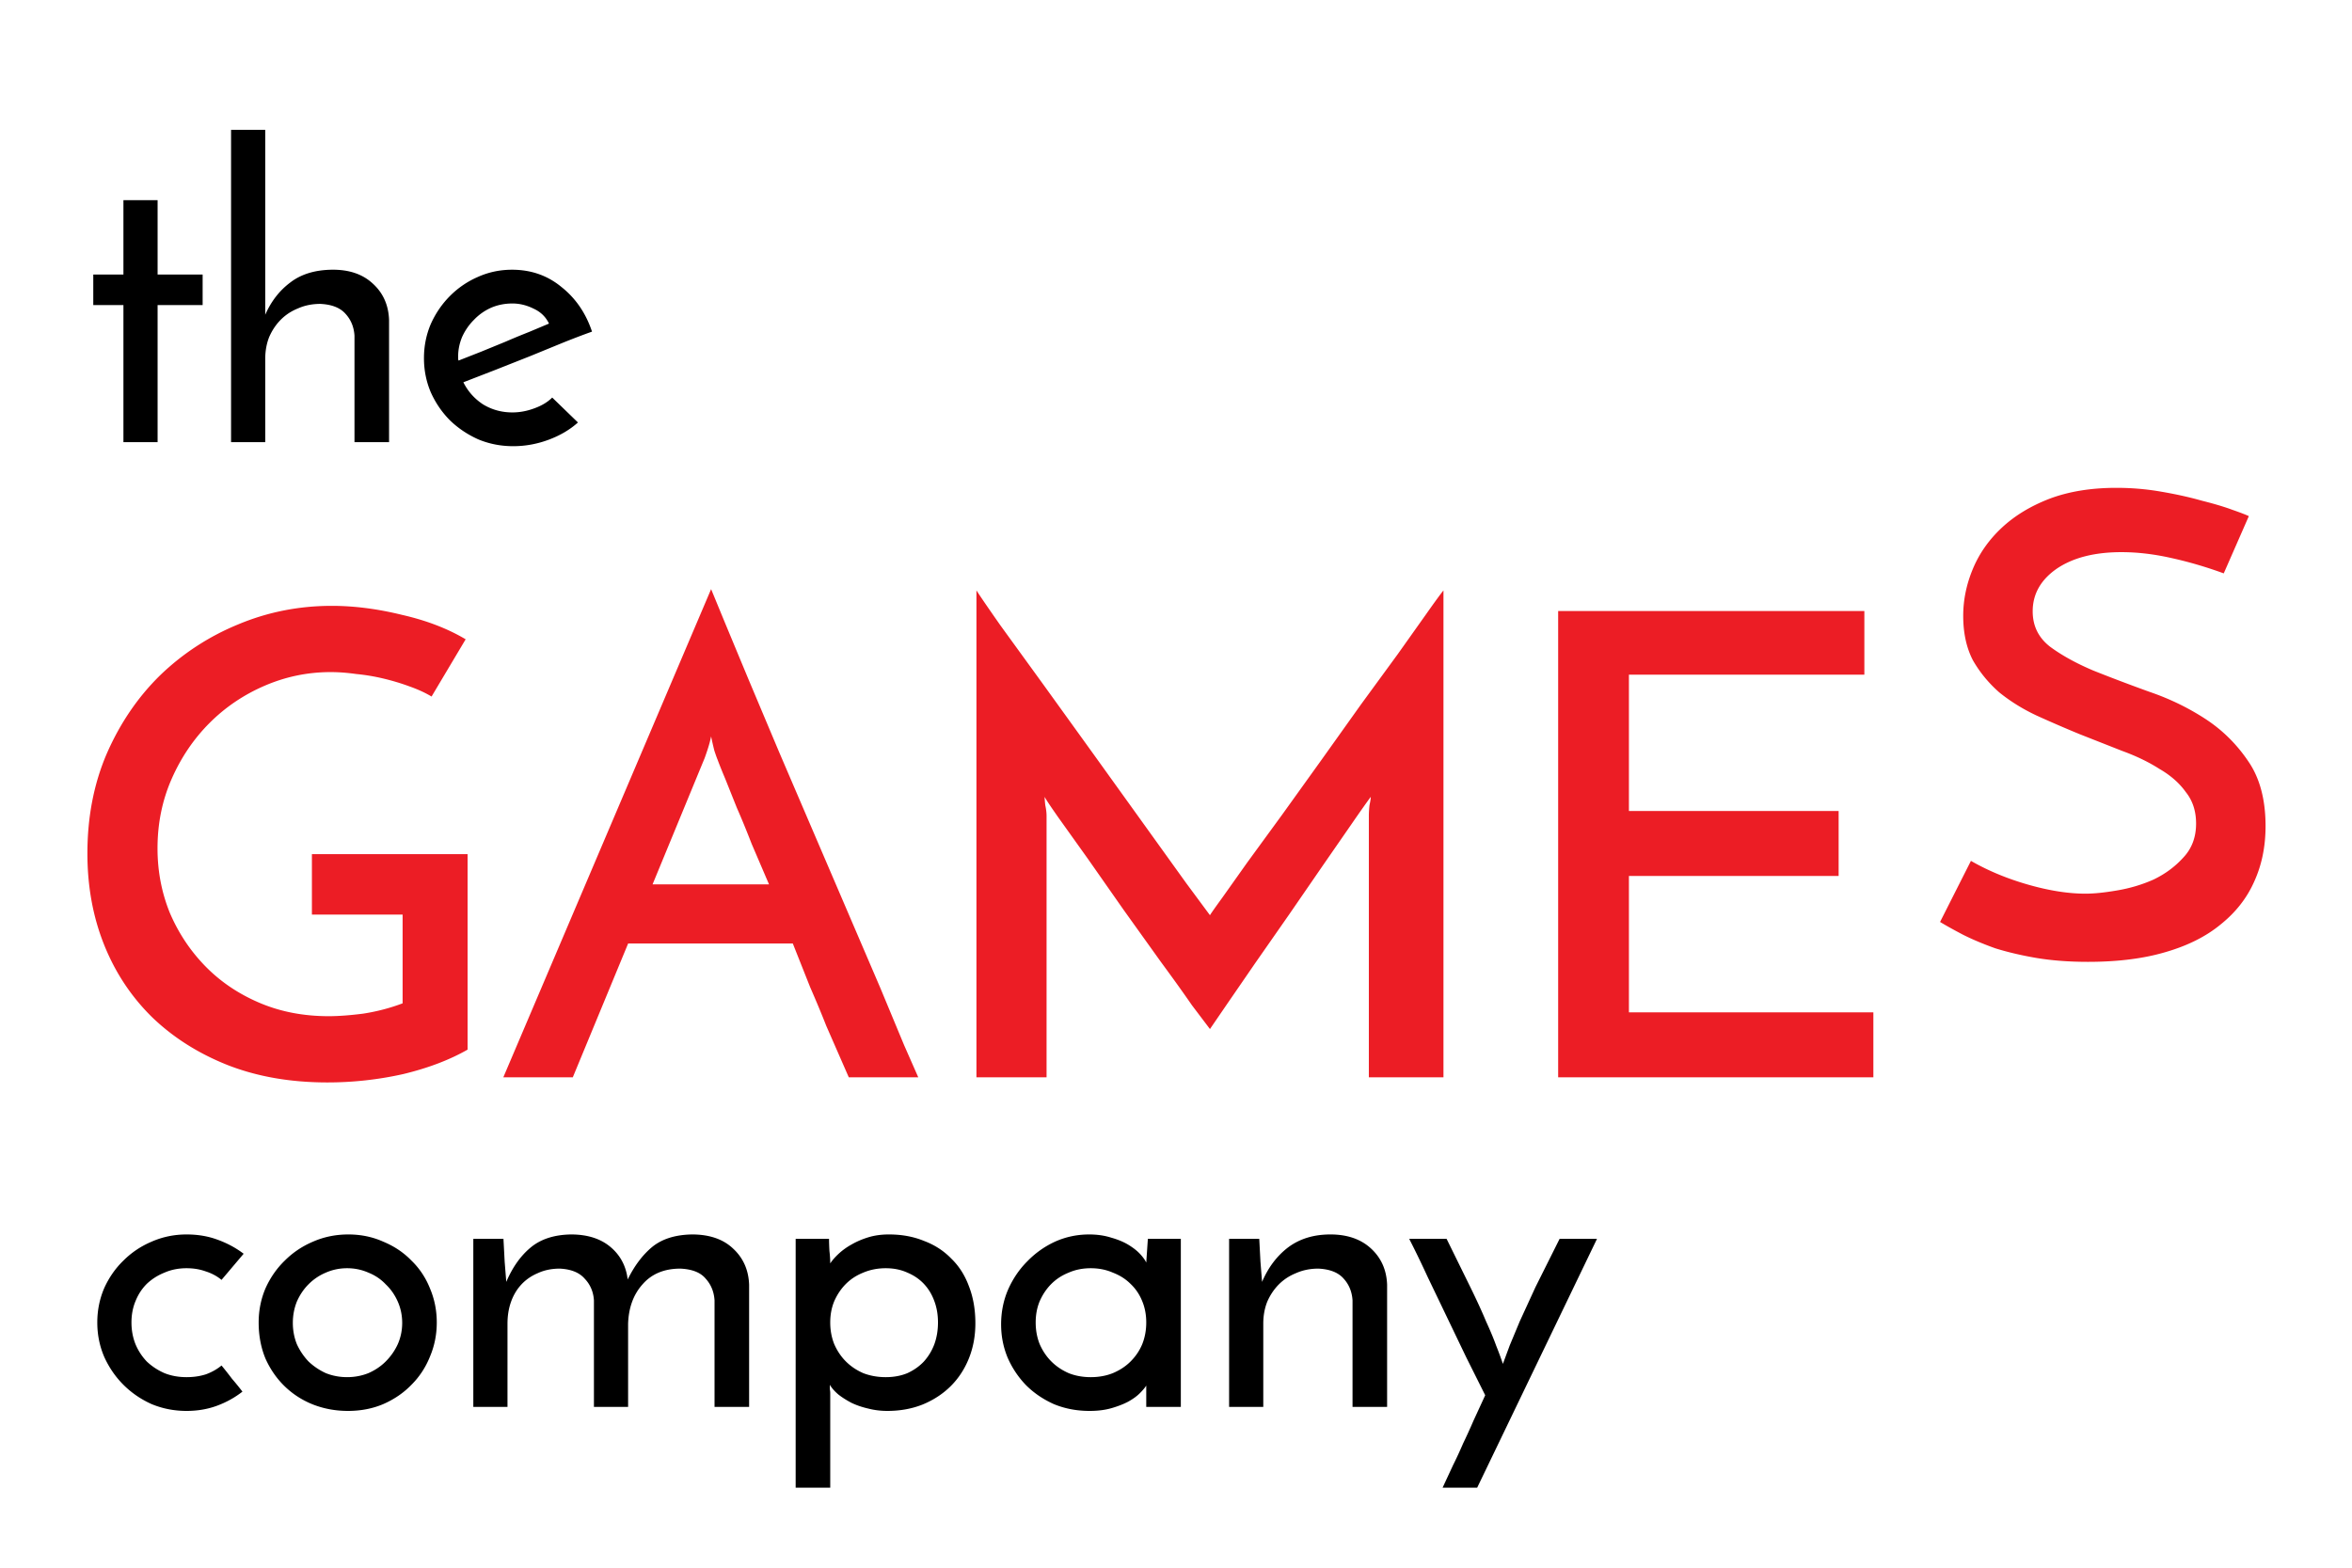 <?xml version="1.0"?>
<svg xmlns="http://www.w3.org/2000/svg" width="60" height="40" fill="none" viewBox="0 0 1385 975"><path d="M38 124.5h21.25v46.25h28v19h-28V275H38v-85.25H19.25v-19H38V124.5zm66.928-43.75h21.25v115c3.666-8.333 8.833-15 15.5-20 6.666-5.167 15.25-7.833 25.75-8 10.666-.167 19.166 2.667 25.5 8.5 6.5 5.833 9.916 13.417 10.25 22.75v76h-21.5v-66.25c-.334-5.333-2.167-9.833-5.5-13.5-3.334-3.833-8.584-5.917-15.75-6.25-5 0-9.584.917-13.75 2.75-4.167 1.667-7.75 4-10.75 7s-5.417 6.583-7.25 10.75c-1.667 4.167-2.5 8.75-2.5 13.75V275h-21.25V80.75zm215.697 182c-5 4.5-11.083 8.083-18.25 10.75s-14.5 4-22 4c-7.667 0-14.917-1.417-21.75-4.25-6.667-3-12.5-6.917-17.5-11.75-5-5-9-10.833-12-17.5-2.833-6.667-4.25-13.75-4.25-21.25s1.417-14.583 4.25-21.25c3-6.667 7-12.5 12-17.5a55.59 55.59 0 0 1 17.25-11.75c6.667-3 13.75-4.5 21.25-4.5 11.833 0 22.083 3.583 30.75 10.75 8.833 7 15.167 16.25 19 27.75-5.167 1.833-11.083 4.083-17.75 6.75l-20.75 8.5-21.5 8.5-20 7.75c2.833 5.667 6.917 10.25 12.25 13.75 5.5 3.333 11.583 5 18.25 5 4.5 0 9-.833 13.5-2.5 4.667-1.667 8.417-3.917 11.25-6.75l16 15.5zm-18-61.5c-2-4.167-5.167-7.25-9.5-9.25-4.333-2.167-8.75-3.25-13.25-3.25-4.833 0-9.333.917-13.5 2.75a33.61 33.61 0 0 0-10.5 7.5c-3 3-5.417 6.5-7.25 10.5-1.667 4-2.5 8.083-2.5 12.25v1.75c.167.333.25.583.25.75l14-5.5 15.25-6.25a452.59 452.59 0 0 1 14.5-6l12.5-5.25z" fill="#000"/><path d="M252 531.2v121.6c-11.2 6.4-24.533 11.467-40 15.2-15.467 3.467-31.2 5.2-47.2 5.2-22.933 0-43.6-3.6-62-10.8-18.133-7.2-33.733-17.067-46.8-29.6-13.067-12.8-23.067-27.867-30-45.2s-10.4-36.267-10.4-56.8c0-22.667 4-43.333 12-62 8.267-18.933 19.333-35.2 33.2-48.8a153.47 153.47 0 0 1 48.4-31.6c18.4-7.733 37.867-11.6 58.4-11.6 13.867 0 28.4 1.867 43.6 5.6 15.2 3.467 28.4 8.533 39.6 15.2l-21.2 35.6c-4-2.4-8.667-4.533-14-6.4-5.067-1.867-10.4-3.467-16-4.8s-11.2-2.267-16.8-2.8c-5.6-.8-10.933-1.2-16-1.2-14.133 0-27.733 2.8-40.8 8.4s-24.533 13.333-34.4 23.2-17.733 21.467-23.6 34.8-8.8 27.733-8.8 43.2c0 14.133 2.533 27.467 7.6 40 5.333 12.533 12.667 23.6 22 33.2s20.533 17.2 33.6 22.8 27.467 8.4 43.2 8.4c6.133 0 13.333-.533 21.6-1.6 8.533-1.333 16.667-3.467 24.4-6.4v-55.2h-56.4v-37.6H252zM489.028 670l-14-32c-2.933-7.467-6.267-15.467-10-24l-10.8-27.2h-102.4l-34.4 83.2h-43.2l129.2-303.6 8.4 20.4 14.8 35.6 19.2 45.6 62.8 146.4 14.8 35.6 8.8 20h-43.2zm-122-120h72.4l-10.8-25.2c-3.2-8.267-6.267-15.733-9.2-22.4l-7.2-18c-2.133-5.067-3.733-9.067-4.8-12-.267-.533-.933-2.4-2-5.6-.8-3.2-1.467-6.133-2-8.8-.533 2.667-1.333 5.6-2.4 8.8s-1.733 5.067-2 5.6l-32 77.6zm201.385-182.8c2.4 3.733 7.333 10.933 14.8 21.6l26.4 36.4 32 44.4 57.2 79.6 14.8 20c.8-1.333 3.333-4.933 7.6-10.8l15.6-22 21.6-29.6 24.4-34 24.8-34.8 22.8-31.2 17.6-24.8c5.066-7.2 8.666-12.133 10.8-14.8V670h-46.4V507.6c0-2.133.133-4.4.4-6.8.533-2.4.8-4.133.8-5.2-2.4 3.2-6.267 8.667-11.6 16.4l-18 26-21.2 30.8-21.2 30.4-17.6 25.6-10.4 15.2-11.2-14.8c-5.334-7.733-11.734-16.667-19.2-26.8l-23.2-32.4-22.4-32-18-25.2c-5.067-7.2-8-11.6-8.8-13.2 0 1.067.133 2.8.4 5.2.533 2.4.8 4.667.8 6.8V670h-43.6V367.2zM930.13 670V380h190.4v39.6h-146.4v84.8h130.4v40.4h-130.4v84.8h152V670h-196zm429.47-349l-15.6 35.6c-10.93-4-21.87-7.2-32.8-9.6-10.67-2.4-20.93-3.6-30.8-3.6-16.8 0-30.27 3.467-40.4 10.4-9.87 6.933-14.8 15.733-14.8 26.4 0 9.067 3.6 16.4 10.8 22 7.2 5.333 16.13 10.267 26.8 14.8 10.67 4.267 22.27 8.667 34.8 13.2 12.53 4.267 24.13 9.867 34.8 16.8s19.6 15.733 26.8 26.4c7.2 10.4 10.8 23.867 10.8 40.4 0 12.8-2.4 24.4-7.2 34.8-4.53 10.133-11.47 18.933-20.8 26.4-9.07 7.467-20.53 13.2-34.4 17.2-13.6 4-29.6 6-48 6-11.73 0-22.4-.8-32-2.4-9.33-1.6-17.87-3.6-25.6-6-7.47-2.667-14.13-5.467-20-8.4-5.6-2.933-10.4-5.6-14.4-8l19.2-38c10.67 6.133 22.53 11.067 35.6 14.8s24.93 5.6 35.6 5.6c5.33 0 11.87-.667 19.6-2 8-1.333 15.6-3.6 22.8-6.8 7.2-3.467 13.33-8 18.4-13.6 5.33-5.6 8-12.667 8-21.2 0-7.733-2.13-14.267-6.4-19.6-4-5.6-9.47-10.4-16.4-14.4-6.67-4.267-14.4-8-23.2-11.2l-26.4-10.4c-9.07-3.733-18-7.6-26.8-11.6-8.53-4-16.27-8.8-23.2-14.4-6.67-5.867-12.13-12.533-16.4-20-4-7.733-6-16.933-6-27.6 0-9.867 2-19.6 6-29.2s10-18.133 18-25.6 17.87-13.467 29.6-18c12-4.533 25.87-6.8 41.6-6.8 9.6 0 18.93.8 28 2.4 9.33 1.6 17.73 3.467 25.2 5.6 7.47 1.867 13.73 3.733 18.8 5.6 5.33 1.867 8.8 3.2 10.4 4z" fill="#ec1d25"/><path d="M99 849.25c2.333 2.833 4.5 5.583 6.5 8.25a168.64 168.64 0 0 1 6.5 8c-4.667 3.667-9.917 6.583-15.75 8.75s-12.167 3.25-19 3.25c-7.667 0-14.917-1.417-21.75-4.25-6.667-3-12.5-7-17.5-12s-9-10.833-12-17.5c-2.833-6.667-4.25-13.75-4.25-21.25s1.417-14.583 4.25-21.25c3-6.667 7-12.417 12-17.25 5-5 10.833-8.917 17.5-11.75 6.833-3 14.083-4.5 21.75-4.5 7 0 13.417 1.083 19.25 3.25 6 2.167 11.417 5.083 16.25 8.75L99 796c-2.833-2.333-6.083-4.083-9.75-5.25-3.667-1.333-7.667-2-12-2-5 0-9.583.917-13.75 2.75-4.167 1.667-7.833 4-11 7-3 3-5.333 6.583-7 10.75-1.667 4-2.5 8.417-2.5 13.25s.833 9.333 2.5 13.5a35.19 35.19 0 0 0 7 10.75c3.167 3 6.833 5.417 11 7.25 4.167 1.667 8.75 2.5 13.75 2.5 4.333 0 8.333-.583 12-1.75 3.667-1.333 6.917-3.167 9.75-5.5zm23.092-26.75c0-7.5 1.416-14.583 4.25-21.25 3-6.667 7-12.417 12-17.25 5-5 10.833-8.917 17.5-11.75 6.833-3 14.166-4.5 22-4.5s15.083 1.5 21.75 4.5c6.833 2.833 12.666 6.75 17.5 11.75 5 4.833 8.833 10.583 11.5 17.25 2.833 6.667 4.25 13.75 4.25 21.25s-1.417 14.583-4.25 21.25c-2.667 6.667-6.5 12.5-11.5 17.5-4.834 5-10.667 9-17.5 12-6.667 2.833-14 4.25-22 4.25-7.667 0-14.917-1.333-21.75-4-6.667-2.667-12.5-6.417-17.5-11.25s-9-10.583-12-17.25c-2.834-6.833-4.25-14.333-4.25-22.5zm21.25.25c0 4.667.833 9.083 2.5 13.25 1.833 4 4.25 7.583 7.25 10.75 3.166 3 6.75 5.417 10.75 7.25 4.166 1.667 8.583 2.5 13.25 2.5s9.083-.833 13.25-2.5c4.166-1.833 7.75-4.25 10.75-7.25 3.166-3.167 5.666-6.75 7.5-10.75 1.833-4.167 2.75-8.583 2.75-13.25s-.917-9.083-2.75-13.25-4.334-7.75-7.5-10.75c-3-3.167-6.584-5.583-10.75-7.25-4.167-1.833-8.584-2.75-13.25-2.75s-9.084.917-13.25 2.75c-4 1.667-7.584 4.083-10.75 7.25-3 3-5.417 6.583-7.25 10.75-1.667 4.167-2.5 8.583-2.5 13.25zm112.22-52.25h18.75l.75 14.25 1 12.5c3.833-9 8.833-16.083 15-21.25 6.333-5.333 14.75-8.083 25.25-8.25 10.166 0 18.333 2.583 24.5 7.75s9.75 11.917 10.75 20.25c4.166-8.5 9.25-15.25 15.25-20.25 6.167-5 14.417-7.583 24.75-7.75 10.833 0 19.333 2.917 25.5 8.75 6.333 5.833 9.666 13.333 10 22.5v76h-21.5v-66.25c-.334-5.333-2.167-9.833-5.5-13.5-3.167-3.833-8.417-5.917-15.75-6.25-10 0-17.834 3.25-23.5 9.75-5.667 6.333-8.667 14.5-9 24.5V875h-21.25v-66.25c-.334-5.333-2.25-9.833-5.75-13.5-3.334-3.833-8.5-5.917-15.5-6.25-5 0-9.5.917-13.5 2.75-4 1.667-7.417 4-10.25 7s-5 6.583-6.5 10.75-2.25 8.75-2.25 13.75V875h-21.25V770.5zm288.94 52c0-4.833-.75-9.25-2.25-13.25-1.5-4.167-3.667-7.75-6.5-10.75s-6.25-5.333-10.25-7c-4-1.833-8.5-2.75-13.5-2.75s-9.667.917-14 2.75c-4.167 1.667-7.75 4-10.75 7s-5.417 6.583-7.25 10.75c-1.667 4-2.5 8.417-2.5 13.25s.833 9.333 2.5 13.5c1.833 4.167 4.25 7.75 7.25 10.75s6.583 5.417 10.75 7.25c4.333 1.667 9 2.5 14 2.5s9.5-.833 13.5-2.5c4-1.833 7.417-4.25 10.25-7.25 2.833-3.167 5-6.75 6.5-10.75 1.5-4.167 2.25-8.667 2.25-13.5zm23.25.5c0 7.833-1.333 15.083-4 21.75s-6.417 12.417-11.25 17.25-10.667 8.667-17.5 11.5c-6.667 2.667-14 4-22 4-4.167 0-8.167-.5-12-1.5-3.667-.833-7.083-2-10.25-3.5-3.167-1.667-5.917-3.417-8.25-5.25-2.333-2-4.083-4-5.25-6V864c.167.833.25 1.667.25 2.5v58.75h-21.5V770.5h20.75c0 2 .083 4.5.25 7.5.333 2.833.5 5.417.5 7.75 1.333-2 3.083-4 5.25-6 2.333-2.167 5-4.083 8-5.75 3.167-1.833 6.667-3.333 10.5-4.5s8.083-1.75 12.75-1.75c8 0 15.25 1.333 21.75 4 6.667 2.5 12.333 6.167 17 11 4.833 4.667 8.5 10.417 11 17.25 2.667 6.833 4 14.5 4 23zm16 .75c0-7.667 1.416-14.833 4.25-21.5 3-6.833 7-12.75 12-17.75a57.11 57.11 0 0 1 17.25-12.25c6.666-3 13.75-4.5 21.25-4.5 5 0 9.583.667 13.75 2 4.166 1.167 7.75 2.667 10.75 4.5s5.416 3.75 7.25 5.75 3.083 3.75 3.75 5.25l1-14.75h20.5V875h-21.5v-13.25c-.834 1.333-2.167 2.917-4 4.75s-4.25 3.583-7.25 5.25c-2.834 1.5-6.25 2.833-10.25 4s-8.584 1.75-13.75 1.75c-8 0-15.417-1.417-22.25-4.25-6.667-3-12.417-6.917-17.25-11.75-4.834-5-8.667-10.75-11.5-17.25-2.667-6.5-4-13.333-4-20.5zm21.5-1.25c0 4.833.833 9.333 2.5 13.5 1.833 4.167 4.25 7.75 7.25 10.75s6.583 5.417 10.75 7.25c4.166 1.667 8.75 2.5 13.75 2.5s9.583-.833 13.75-2.5c4.333-1.833 8-4.25 11-7.25 3.166-3.167 5.583-6.75 7.25-10.75 1.666-4.167 2.5-8.667 2.5-13.5s-.834-9.25-2.5-13.25c-1.667-4.167-4.084-7.75-7.25-10.75-3-3-6.667-5.333-11-7-4.167-1.833-8.75-2.75-13.75-2.75s-9.584.917-13.75 2.75c-4.167 1.667-7.75 4-10.75 7s-5.417 6.583-7.25 10.75c-1.667 4-2.5 8.417-2.5 13.25zm120.27-52h18.75l.75 14.25 1 12.5c3.834-9 9.25-16.167 16.25-21.5 7.167-5.333 15.917-8 26.25-8 10.5 0 18.917 2.917 25.25 8.75s9.667 13.333 10 22.5v76h-21.5v-66.25c-.333-5.333-2.166-9.833-5.5-13.5-3.333-3.833-8.583-5.917-15.75-6.25-5 0-9.583.917-13.75 2.75-4.166 1.667-7.75 4-10.75 7s-5.416 6.583-7.25 10.75c-1.666 4.167-2.5 8.75-2.5 13.75V875h-21.25V770.5zM879.77 925.25h-21.5l6.5-14c2.167-4.333 4.25-8.833 6.25-13.5 2.167-4.5 4.334-9.25 6.5-14.25l7.25-15.75-11.75-23.5-24-50c-3.833-8.333-7.666-16.25-11.5-23.75h23.25l14.75 30c4 8.167 7.25 15.25 9.75 21.25 2.667 5.833 4.75 10.833 6.25 15 1.667 4.167 3.084 8 4.25 11.5l4.25-11.5 6.25-15 9.75-21.25 15-30h23.25l-74.5 154.75z" fill="#000"/></svg>
